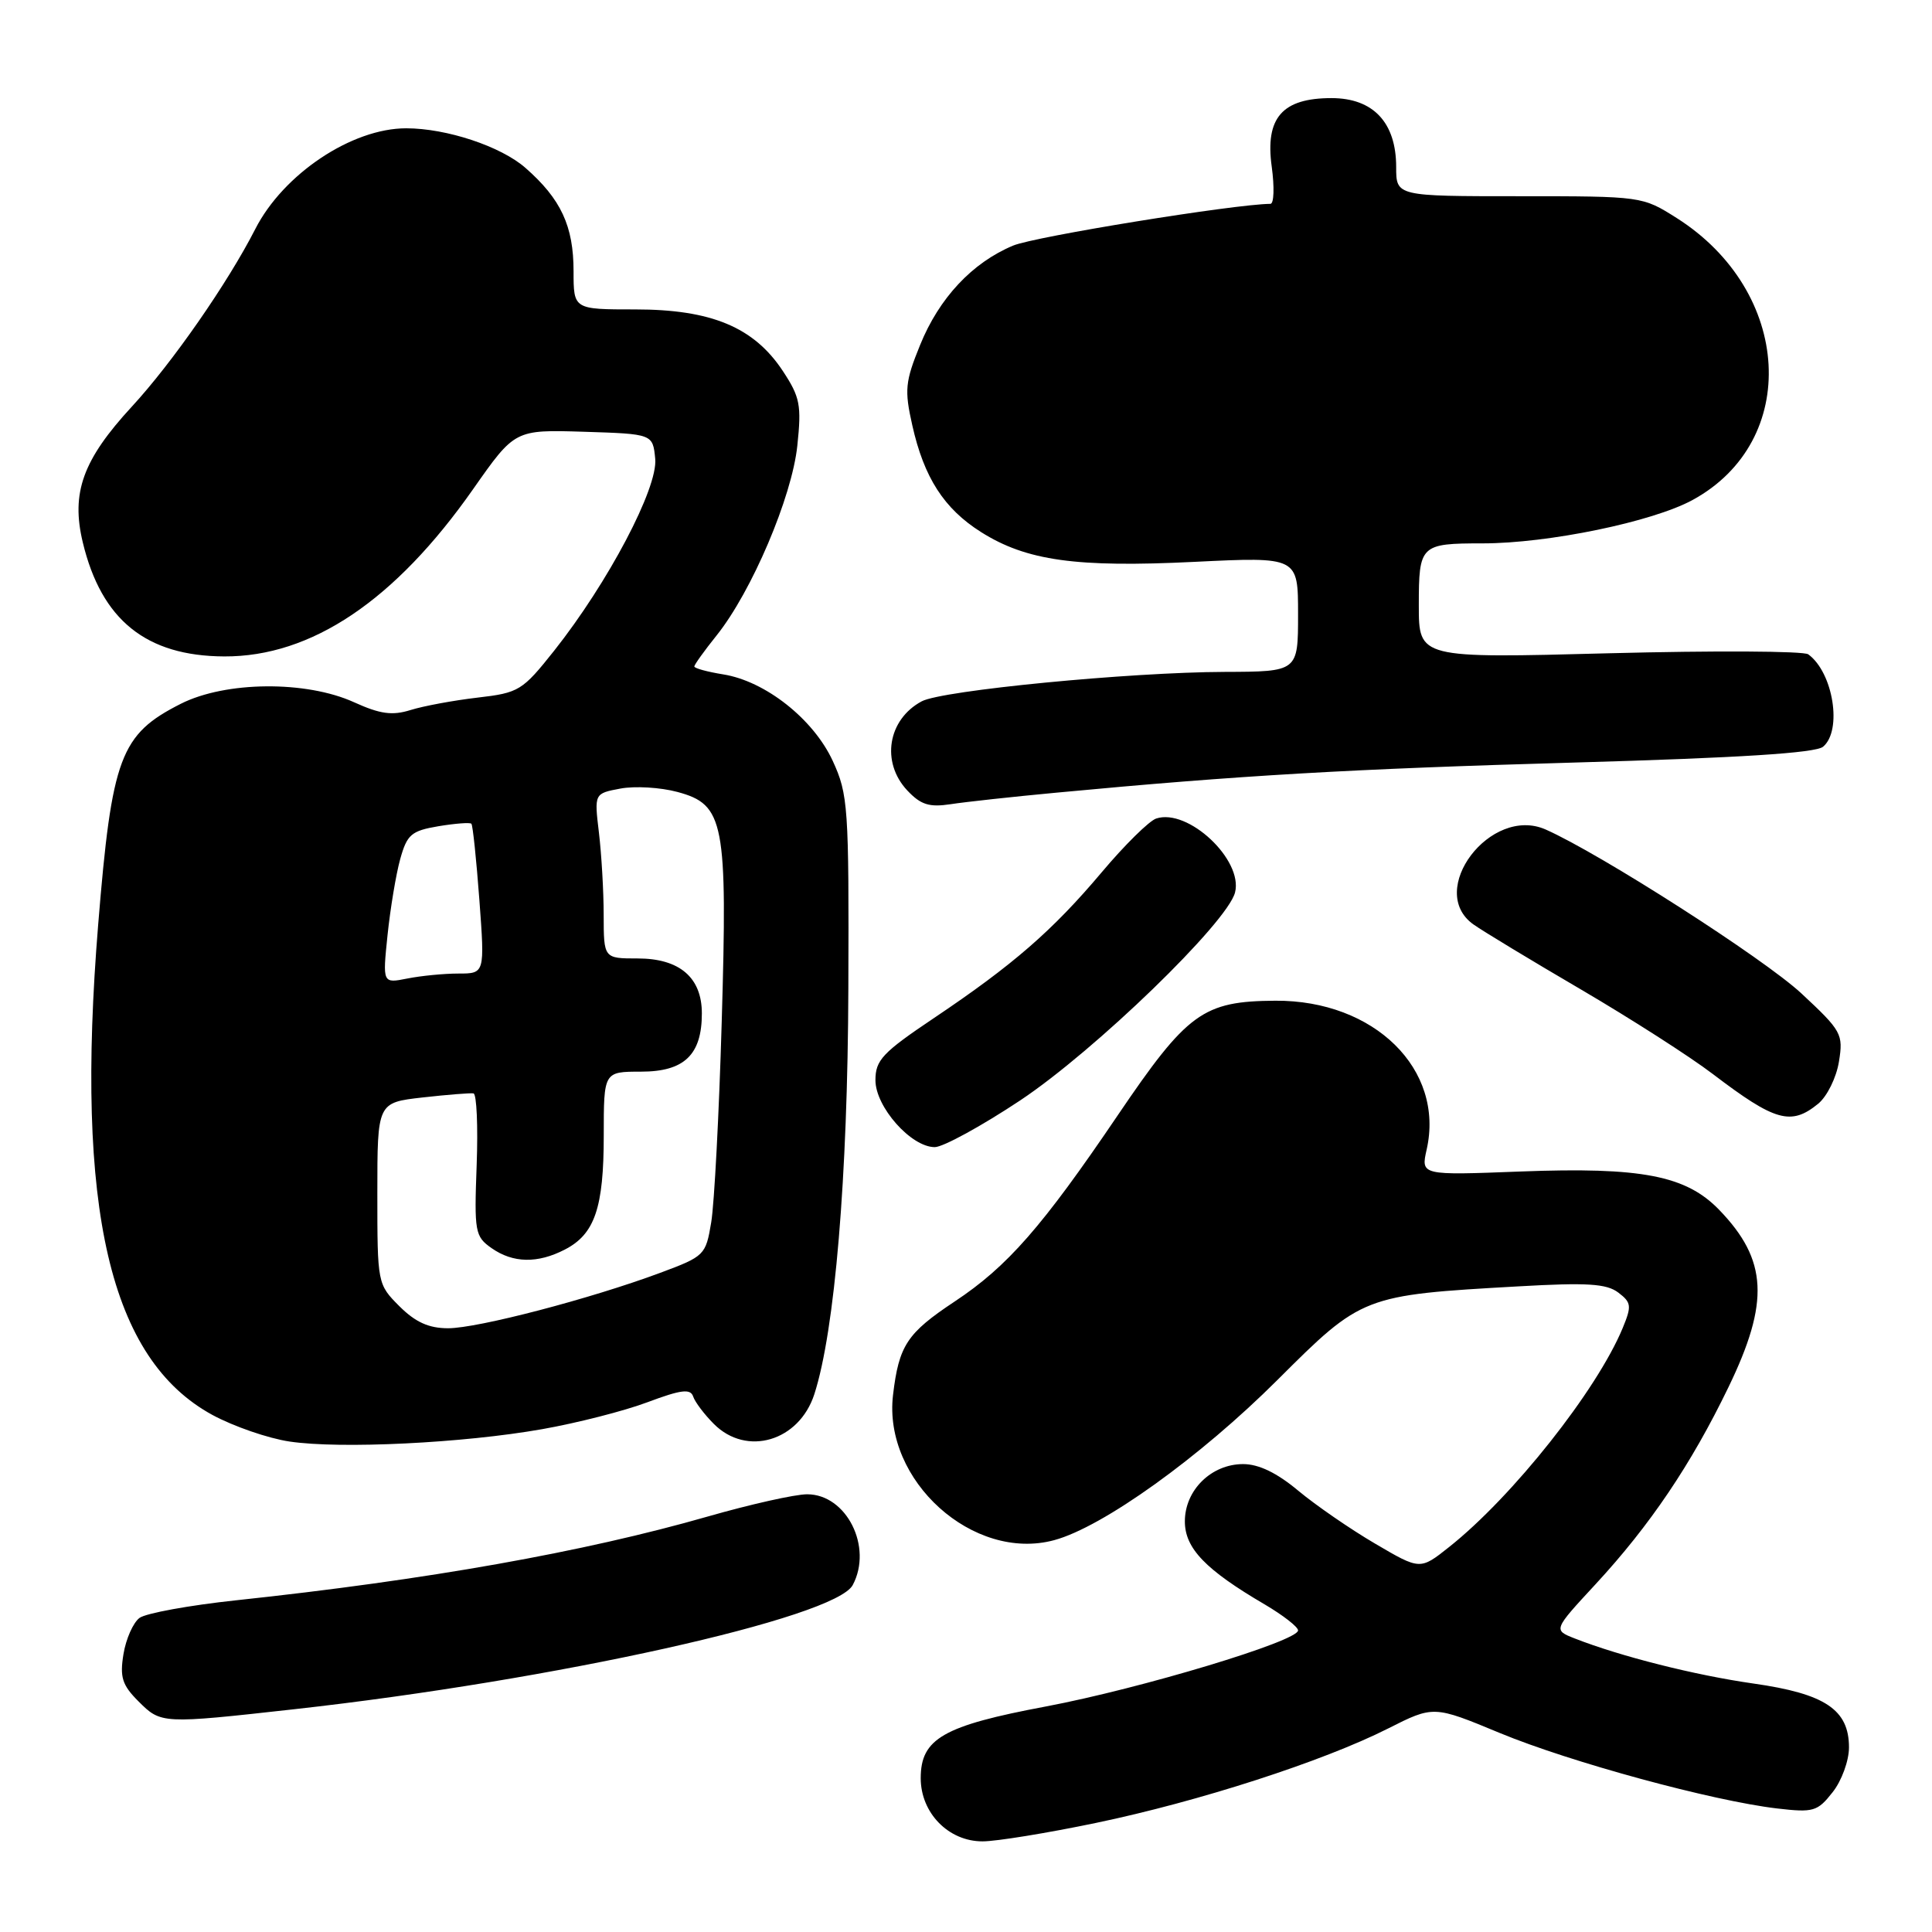 <?xml version="1.0" encoding="UTF-8" standalone="no"?>
<!DOCTYPE svg PUBLIC "-//W3C//DTD SVG 1.1//EN" "http://www.w3.org/Graphics/SVG/1.1/DTD/svg11.dtd" >
<svg xmlns="http://www.w3.org/2000/svg" xmlns:xlink="http://www.w3.org/1999/xlink" version="1.1" viewBox="0 0 256 256">
 <g >
 <path fill="currentColor"
d=" M 145.20 241.55 C 158.84 238.71 175.28 233.40 183.90 229.05 C 189.96 225.99 189.96 225.99 198.73 229.63 C 208.08 233.50 226.88 238.62 235.47 239.63 C 240.29 240.19 240.82 240.04 242.83 237.48 C 244.03 235.97 245.00 233.30 245.00 231.54 C 245.00 226.54 241.84 224.43 232.36 223.08 C 224.58 221.97 214.75 219.49 208.65 217.10 C 205.81 215.98 205.81 215.98 211.41 209.93 C 218.63 202.12 224.08 194.05 229.03 183.81 C 234.50 172.51 234.21 166.95 227.81 160.32 C 223.41 155.76 217.51 154.62 201.48 155.23 C 188.27 155.74 188.27 155.74 189.04 152.32 C 191.44 141.70 182.11 132.52 169.00 132.60 C 159.40 132.66 157.34 134.16 148.08 147.82 C 138.09 162.57 133.49 167.82 126.51 172.45 C 120.18 176.65 119.11 178.27 118.33 184.85 C 116.99 196.18 128.97 206.97 139.68 204.08 C 146.12 202.35 159.00 193.10 169.27 182.85 C 180.47 171.67 180.62 171.61 201.20 170.45 C 210.31 169.93 212.87 170.09 214.43 171.27 C 216.17 172.59 216.22 173.05 215.02 175.96 C 211.59 184.24 200.42 198.33 192.00 205.00 C 188.17 208.04 188.17 208.04 182.21 204.54 C 178.93 202.62 174.35 199.46 172.03 197.53 C 169.20 195.16 166.79 194.00 164.72 194.00 C 160.51 194.00 157.00 197.45 157.00 201.59 C 157.00 205.16 159.73 208.00 167.59 212.60 C 170.01 214.03 172.00 215.57 172.00 216.04 C 172.00 217.46 151.16 223.74 138.62 226.11 C 124.97 228.67 122.00 230.38 122.00 235.62 C 122.00 240.23 125.69 244.00 130.20 243.99 C 132.02 243.99 138.77 242.89 145.20 241.55 Z  M 39.00 226.48 C 73.52 222.64 110.66 214.38 112.99 210.03 C 115.68 204.99 112.17 198.00 106.95 198.00 C 105.35 198.00 99.42 199.33 93.77 200.95 C 77.38 205.65 56.65 209.34 31.27 212.05 C 25.09 212.71 19.34 213.76 18.49 214.38 C 17.65 215.00 16.69 217.16 16.36 219.18 C 15.86 222.24 16.19 223.28 18.34 225.43 C 21.34 228.43 21.41 228.44 39.00 226.48 Z  M 71.85 189.37 C 76.44 188.56 82.72 186.96 85.80 185.80 C 90.26 184.13 91.49 183.98 91.85 185.05 C 92.09 185.78 93.33 187.42 94.60 188.69 C 98.94 193.03 105.88 190.97 107.90 184.75 C 110.62 176.35 112.33 155.97 112.41 131.00 C 112.50 106.87 112.38 105.25 110.34 100.82 C 107.78 95.28 101.41 90.25 95.83 89.36 C 93.72 89.02 92.00 88.55 92.00 88.31 C 92.00 88.08 93.33 86.22 94.96 84.19 C 99.61 78.38 104.94 65.85 105.65 59.05 C 106.22 53.67 106.01 52.61 103.71 49.13 C 99.88 43.35 94.24 41.00 84.18 41.00 C 76.00 41.00 76.00 41.00 76.00 35.95 C 76.00 29.96 74.34 26.38 69.63 22.25 C 66.38 19.39 59.17 17.00 53.82 17.00 C 46.61 17.00 37.54 23.06 33.82 30.36 C 30.18 37.49 22.84 48.06 17.46 53.89 C 10.97 60.93 9.39 65.30 10.97 71.87 C 13.44 82.16 19.37 86.93 29.71 86.98 C 41.26 87.03 52.35 79.58 62.70 64.80 C 68.22 56.93 68.22 56.93 77.36 57.21 C 86.50 57.50 86.50 57.50 86.82 60.80 C 87.19 64.65 80.57 77.21 73.43 86.22 C 69.21 91.53 68.77 91.80 63.26 92.44 C 60.09 92.81 56.11 93.55 54.41 94.08 C 51.98 94.84 50.39 94.63 46.91 93.05 C 40.55 90.16 29.90 90.26 23.97 93.25 C 15.94 97.31 14.82 100.30 13.01 122.50 C 9.93 160.27 14.55 180.08 28.15 187.49 C 30.94 189.00 35.53 190.59 38.36 191.01 C 45.11 192.02 61.39 191.22 71.85 189.37 Z  M 135.18 145.81 C 145.10 139.21 162.65 122.22 163.65 118.25 C 164.74 113.93 157.42 107.06 153.20 108.46 C 152.27 108.77 149.03 111.96 146.00 115.56 C 139.49 123.29 134.25 127.85 123.75 134.90 C 116.94 139.47 116.00 140.47 116.00 143.13 C 116.00 146.67 120.72 152.00 123.86 152.00 C 124.96 152.00 130.06 149.21 135.18 145.81 Z  M 240.92 146.25 C 242.10 145.28 243.33 142.79 243.67 140.67 C 244.26 137.02 244.03 136.60 238.69 131.63 C 233.71 127.00 211.98 113.08 204.80 109.91 C 197.51 106.70 188.92 118.02 195.25 122.50 C 196.49 123.38 202.90 127.26 209.50 131.12 C 216.10 134.99 223.97 140.03 226.98 142.33 C 235.22 148.60 237.32 149.19 240.92 146.25 Z  M 140.00 105.03 C 164.39 102.73 178.92 101.89 208.66 101.04 C 230.44 100.42 240.56 99.78 241.56 98.95 C 244.14 96.81 242.92 89.11 239.60 86.70 C 239.00 86.26 227.14 86.20 213.25 86.56 C 188.00 87.23 188.00 87.23 188.00 80.22 C 188.00 72.20 188.20 72.00 196.45 72.00 C 205.15 72.00 218.95 69.15 224.26 66.26 C 238.60 58.46 237.50 38.61 222.17 28.89 C 217.62 26.01 217.57 26.00 201.30 26.00 C 185.00 26.00 185.00 26.00 185.00 22.13 C 185.00 16.24 181.96 13.00 176.43 13.00 C 169.90 13.00 167.62 15.61 168.51 22.08 C 168.88 24.79 168.81 27.00 168.34 27.01 C 163.57 27.05 137.13 31.34 134.25 32.54 C 128.83 34.80 124.44 39.49 121.92 45.71 C 119.94 50.57 119.83 51.68 120.88 56.34 C 122.43 63.27 125.08 67.40 129.99 70.50 C 136.01 74.30 142.59 75.22 158.25 74.45 C 172.00 73.78 172.00 73.78 172.00 81.39 C 172.00 89.00 172.00 89.00 162.25 89.03 C 149.69 89.07 124.83 91.48 122.13 92.93 C 117.63 95.34 116.71 101.00 120.22 104.74 C 122.01 106.64 123.13 106.99 125.97 106.56 C 127.91 106.26 134.22 105.57 140.00 105.03 Z  M 52.92 173.08 C 50.02 170.17 50.00 170.09 50.00 158.13 C 50.00 146.10 50.00 146.10 55.99 145.42 C 59.28 145.05 62.32 144.81 62.74 144.88 C 63.16 144.96 63.35 149.23 63.16 154.39 C 62.83 163.24 62.94 163.84 65.13 165.38 C 67.98 167.38 71.24 167.44 74.85 165.57 C 78.81 163.53 80.00 160.04 80.00 150.45 C 80.00 142.00 80.00 142.00 84.94 142.00 C 90.67 142.00 93.00 139.77 93.00 134.28 C 93.00 129.53 90.05 127.00 84.50 127.00 C 80.00 127.00 80.00 127.00 79.99 121.25 C 79.99 118.09 79.70 113.17 79.36 110.32 C 78.74 105.14 78.74 105.14 82.21 104.49 C 84.12 104.13 87.52 104.33 89.77 104.94 C 95.97 106.61 96.41 108.91 95.63 135.44 C 95.28 147.57 94.65 159.51 94.24 161.96 C 93.52 166.31 93.36 166.47 87.50 168.65 C 78.26 172.09 63.31 176.00 59.38 176.00 C 56.81 176.00 55.05 175.20 52.92 173.08 Z  M 51.35 123.91 C 51.72 120.38 52.47 115.85 53.03 113.83 C 53.94 110.57 54.50 110.09 58.09 109.48 C 60.32 109.11 62.28 108.96 62.46 109.15 C 62.65 109.34 63.12 113.89 63.52 119.25 C 64.24 129.00 64.24 129.00 60.74 129.00 C 58.82 129.00 55.77 129.30 53.97 129.66 C 50.69 130.31 50.69 130.31 51.35 123.91 Z "/>
</g>
</svg>
